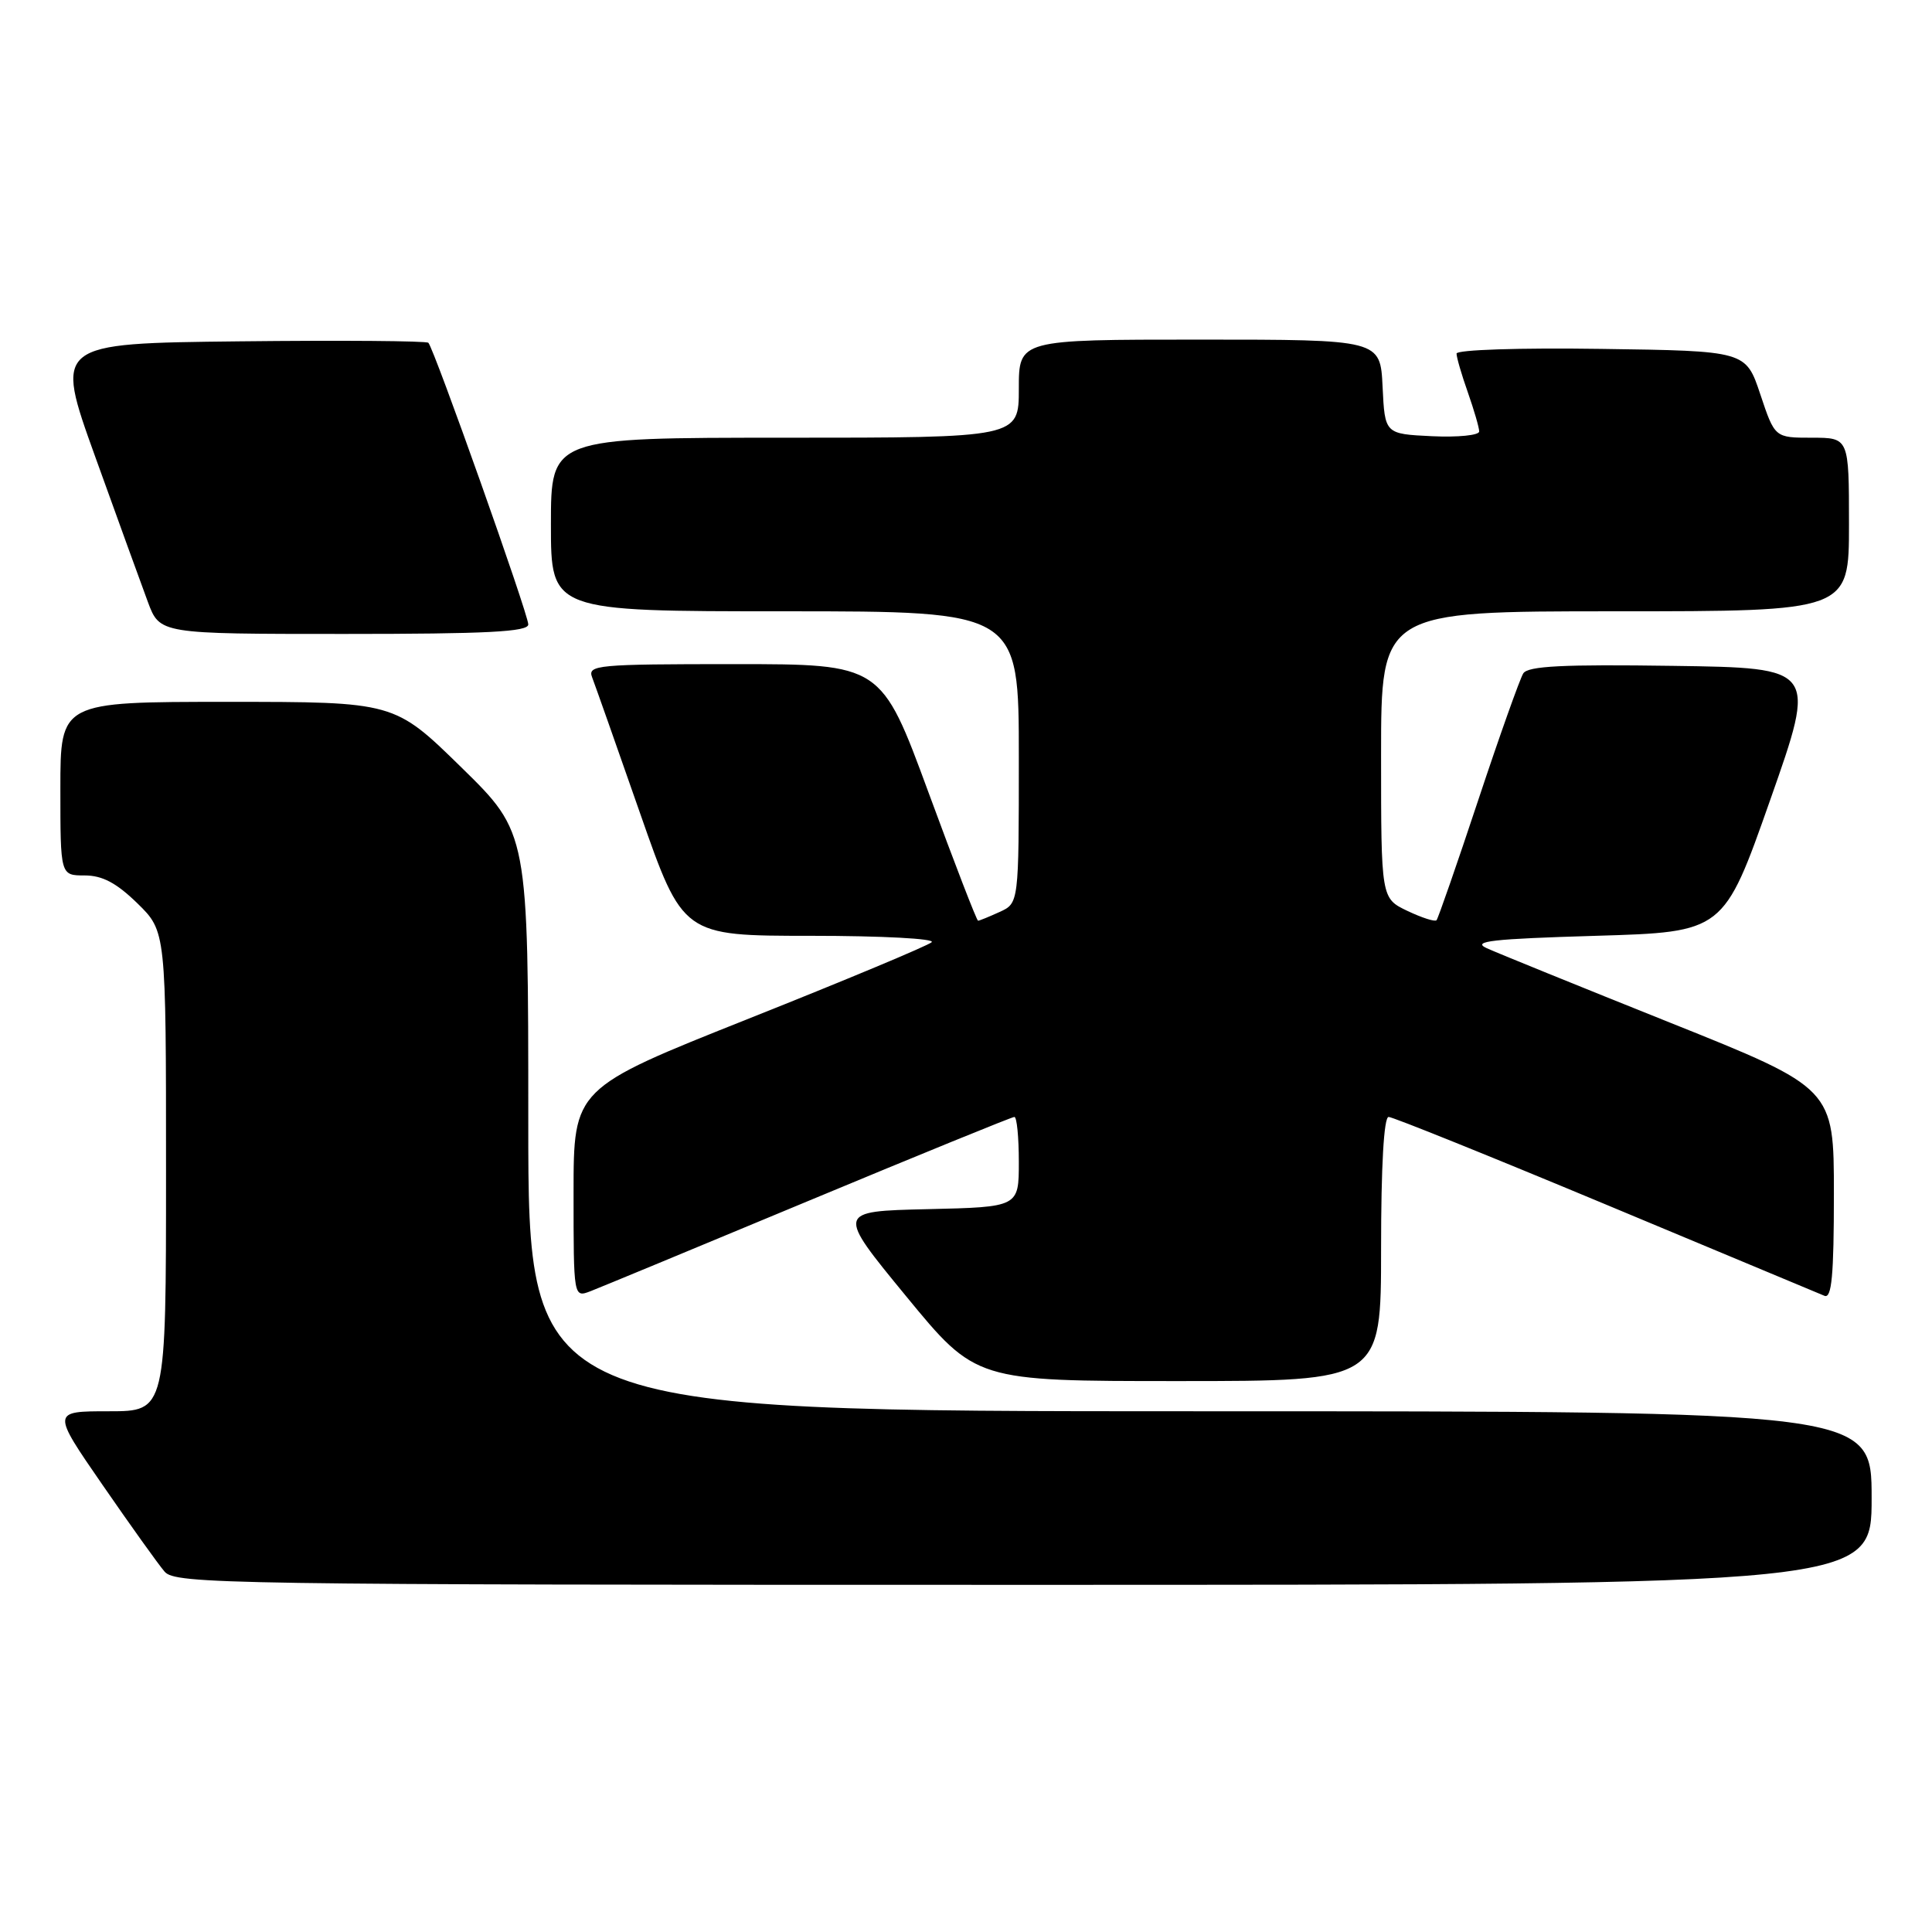 <?xml version="1.0" encoding="UTF-8" standalone="no"?>
<!DOCTYPE svg PUBLIC "-//W3C//DTD SVG 1.1//EN" "http://www.w3.org/Graphics/SVG/1.1/DTD/svg11.dtd" >
<svg xmlns="http://www.w3.org/2000/svg" xmlns:xlink="http://www.w3.org/1999/xlink" version="1.1" viewBox="0 0 256 256">
 <g >
 <path fill="currentColor"
d=" M 248.00 198.50 C 248.00 187.00 248.00 187.00 159.00 187.00 C 70.00 187.00 70.00 187.00 70.00 148.68 C 70.00 110.36 70.00 110.36 61.13 101.68 C 52.26 93.00 52.26 93.00 30.13 93.00 C 8.00 93.00 8.00 93.00 8.00 104.50 C 8.00 116.00 8.00 116.00 11.21 116.00 C 13.56 116.00 15.43 116.99 18.21 119.70 C 22.00 123.41 22.00 123.41 22.00 155.20 C 22.00 187.00 22.00 187.00 14.43 187.00 C 6.85 187.00 6.85 187.00 13.58 196.75 C 17.28 202.11 20.98 207.29 21.81 208.25 C 23.22 209.90 29.90 210.00 135.65 210.00 C 248.00 210.00 248.00 210.00 248.00 198.50 Z  M 183.00 165.50 C 183.00 154.49 183.37 148.00 184.00 148.00 C 184.55 148.00 197.49 153.22 212.75 159.59 C 228.01 165.97 241.06 171.42 241.75 171.70 C 242.71 172.10 243.00 169.02 243.00 158.21 C 243.00 144.20 243.00 144.20 221.25 135.49 C 209.29 130.70 198.38 126.27 197.00 125.64 C 194.97 124.71 197.68 124.41 211.45 124.00 C 228.40 123.50 228.40 123.50 234.56 106.00 C 240.72 88.50 240.72 88.50 221.68 88.23 C 207.12 88.02 202.46 88.25 201.84 89.23 C 201.40 89.93 198.71 97.47 195.88 106.00 C 193.05 114.53 190.56 121.69 190.35 121.93 C 190.14 122.17 188.41 121.61 186.49 120.70 C 183.00 119.03 183.00 119.03 183.00 100.02 C 183.00 81.00 183.00 81.00 214.00 81.00 C 245.00 81.00 245.00 81.00 245.00 69.50 C 245.00 58.00 245.00 58.00 240.08 58.00 C 235.17 58.00 235.17 58.00 233.25 52.25 C 231.33 46.50 231.33 46.50 212.17 46.23 C 201.34 46.07 193.00 46.35 193.00 46.85 C 193.00 47.35 193.67 49.66 194.50 52.00 C 195.32 54.34 196.00 56.67 196.00 57.17 C 196.00 57.68 193.19 57.96 189.75 57.80 C 183.50 57.50 183.50 57.50 183.20 51.25 C 182.90 45.00 182.90 45.00 158.95 45.00 C 135.00 45.00 135.00 45.00 135.00 51.50 C 135.00 58.00 135.00 58.00 104.00 58.00 C 73.00 58.00 73.00 58.00 73.00 69.50 C 73.00 81.00 73.00 81.00 104.00 81.00 C 135.00 81.00 135.00 81.00 135.00 100.34 C 135.00 119.68 135.00 119.68 132.45 120.84 C 131.05 121.48 129.77 122.00 129.60 122.00 C 129.42 122.00 126.47 114.35 123.03 105.00 C 116.77 88.00 116.77 88.00 97.28 88.00 C 79.12 88.00 77.83 88.12 78.46 89.75 C 78.83 90.71 81.69 98.81 84.81 107.75 C 90.49 124.00 90.49 124.00 107.44 124.00 C 116.86 124.00 123.98 124.38 123.45 124.85 C 122.93 125.32 112.04 129.87 99.25 134.96 C 76.00 144.21 76.00 144.21 76.00 158.08 C 76.00 171.95 76.00 171.95 78.25 171.09 C 79.49 170.61 92.50 165.22 107.16 159.11 C 121.83 153.00 134.09 148.00 134.41 148.00 C 134.74 148.00 135.00 150.69 135.00 153.97 C 135.00 159.94 135.00 159.94 122.91 160.22 C 110.82 160.50 110.82 160.50 120.06 171.75 C 129.30 183.00 129.30 183.00 156.15 183.00 C 183.00 183.00 183.00 183.00 183.00 165.50 Z  M 70.00 82.74 C 70.00 81.37 57.51 46.17 56.76 45.42 C 56.50 45.17 45.25 45.08 31.75 45.23 C 7.21 45.50 7.21 45.50 12.61 60.50 C 15.58 68.75 18.72 77.41 19.59 79.75 C 21.17 84.00 21.17 84.00 45.58 84.00 C 64.55 84.00 70.00 83.72 70.00 82.74 Z "/>
</g>
</svg>